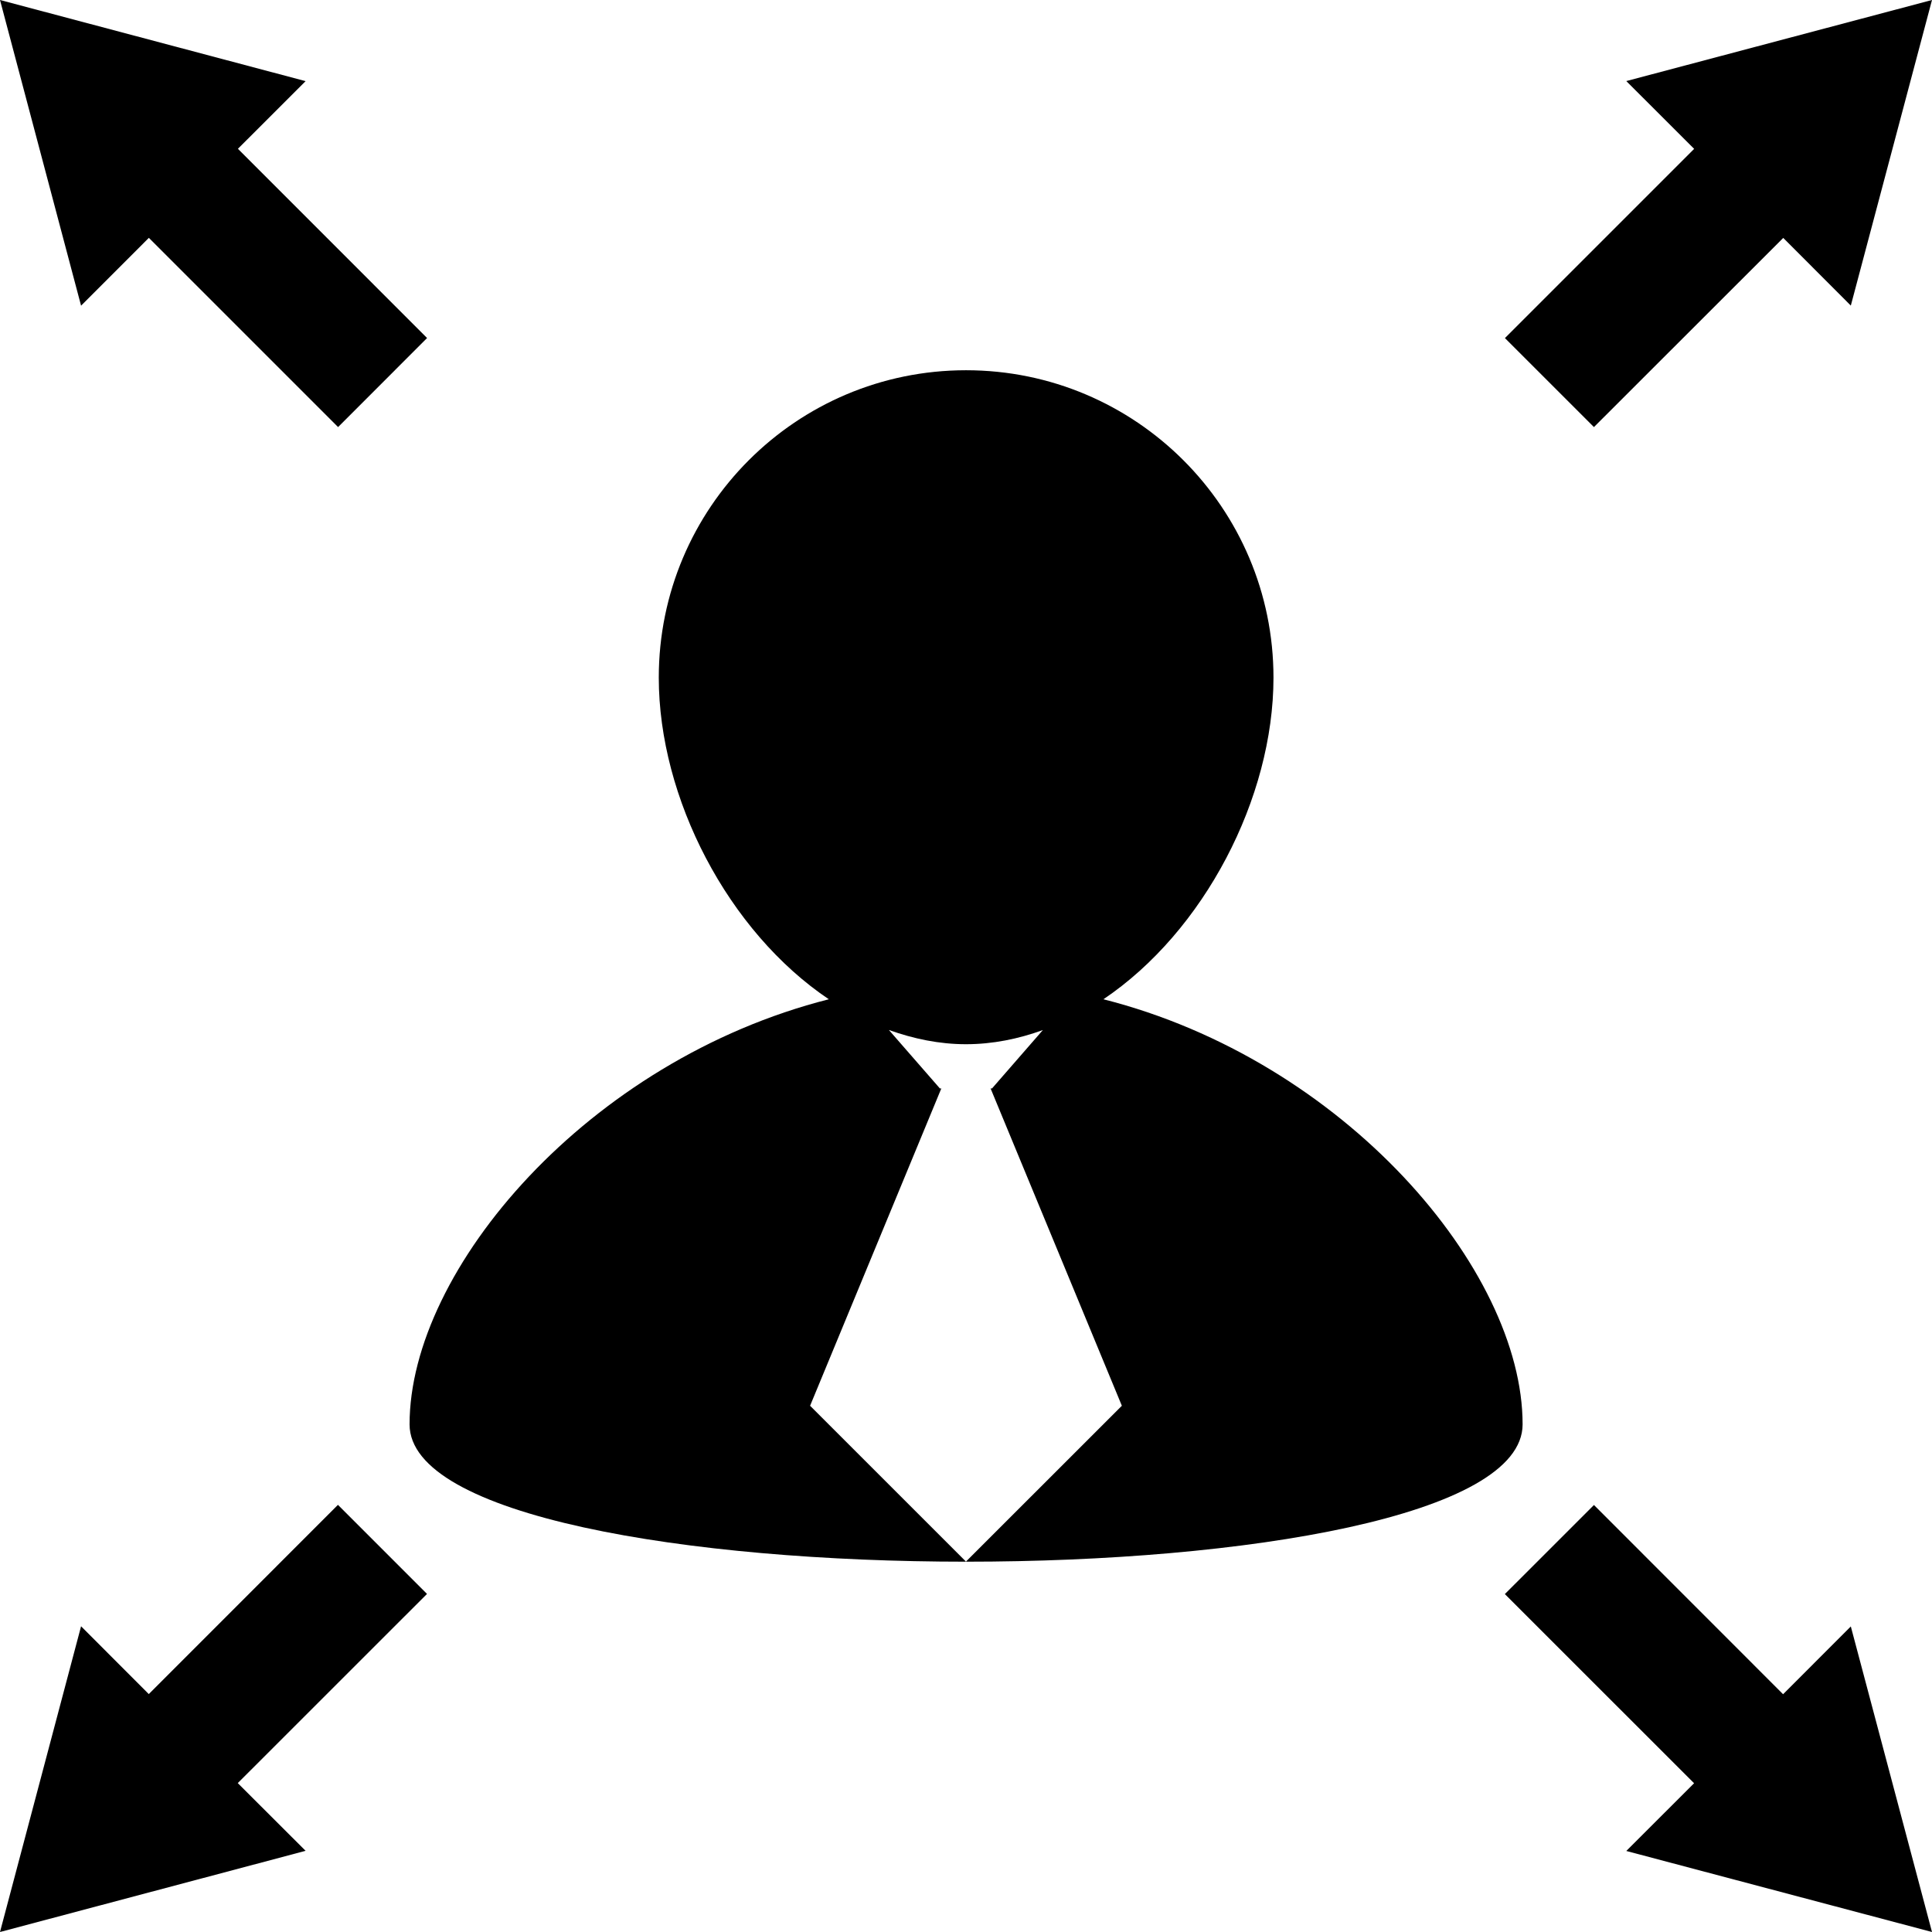 <?xml version="1.0" encoding="iso-8859-1"?>
<!-- Generator: Adobe Illustrator 16.0.0, SVG Export Plug-In . SVG Version: 6.00 Build 0)  -->
<!DOCTYPE svg PUBLIC "-//W3C//DTD SVG 1.1//EN" "http://www.w3.org/Graphics/SVG/1.1/DTD/svg11.dtd">
<svg version="1.1" id="Capa_1" xmlns="http://www.w3.org/2000/svg" xmlns:xlink="http://www.w3.org/1999/xlink" x="0px" y="0px"
	 width="156.351px" height="156.351px" viewBox="0 0 156.351 156.351" style="enable-background:new 0 0 156.351 156.351;"
	 xml:space="preserve">
<g>
	<g>
		<path d="M123.22,115.268c0-12.531-14.438-29.459-33.923-34.401c8.147-5.483,13.762-16.289,13.762-26.028
			c0-13.74-11.144-24.877-24.881-24.877c-13.737,0-24.865,11.137-24.865,24.877c0,9.739,5.599,20.544,13.761,26.028
			c-19.485,4.942-33.929,21.857-33.929,34.401C33.134,130.088,123.22,130.088,123.22,115.268z M78.172,126.374l-12.614-12.61
			l10.62-25.678h-0.113l-4.128-4.732c1.994,0.713,4.077,1.151,6.235,1.151s4.241-0.427,6.224-1.145l-4.117,4.726h-0.113
			l10.623,25.678L78.172,126.374z"/>
		<polygon points="12.047,19.248 27.361,34.562 34.562,27.355 19.254,12.041 24.731,6.567 0,0 6.561,24.737 		"/>
		<polygon points="144.3,137.109 128.993,121.795 121.783,129.004 137.097,144.312 131.611,149.793 156.351,156.351 
			149.781,131.623 		"/>
		<polygon points="27.349,121.783 12.041,137.097 6.561,131.61 0,156.351 24.731,149.781 19.242,144.301 34.556,128.992 		"/>
		<polygon points="128.993,34.562 144.313,19.254 149.781,24.73 156.351,0 131.611,6.561 137.103,12.047 121.789,27.361 		"/>
	</g>
</g>
<g>
</g>
<g>
</g>
<g>
</g>
<g>
</g>
<g>
</g>
<g>
</g>
<g>
</g>
<g>
</g>
<g>
</g>
<g>
</g>
<g>
</g>
<g>
</g>
<g>
</g>
<g>
</g>
<g>
</g>
</svg>
